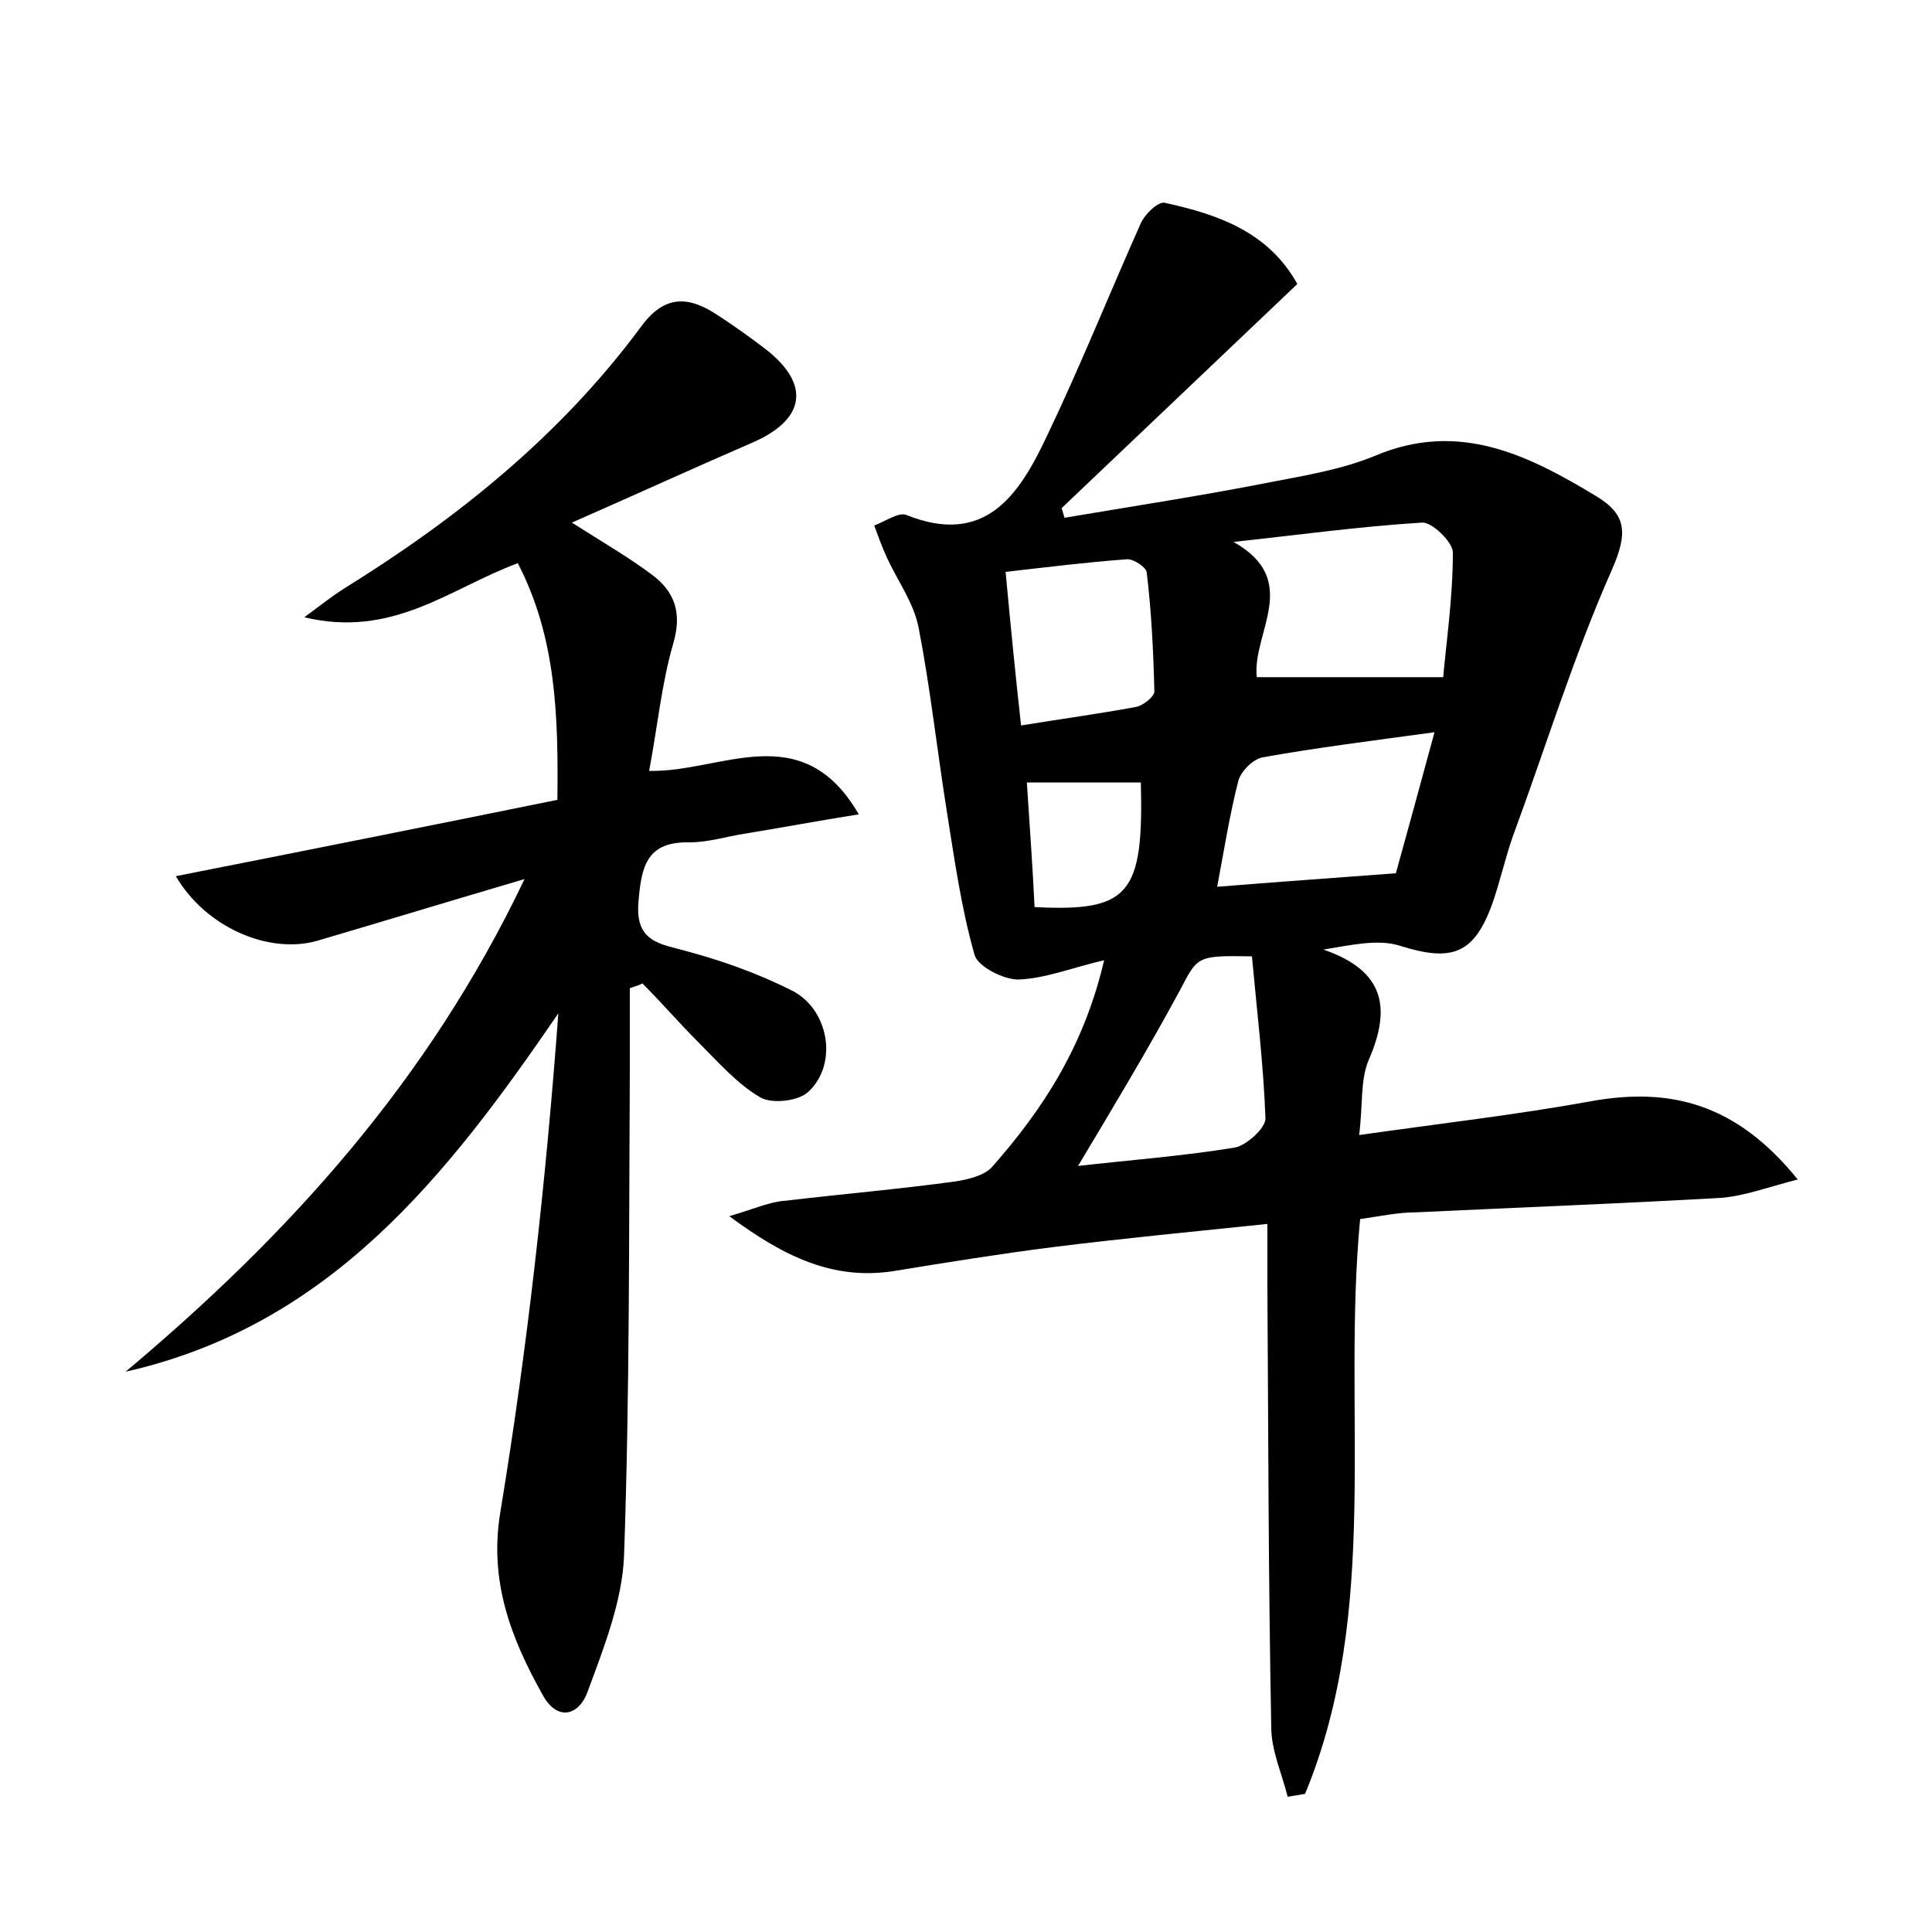 <?xml version="1.0" encoding="utf-8"?>
<!-- Generator: Adobe Illustrator 22.0.0, SVG Export Plug-In . SVG Version: 6.00 Build 0)  -->
<svg version="1.1" id="图层_1" xmlns="http://www.w3.org/2000/svg" xmlns:xlink="http://www.w3.org/1999/xlink" x="0px" y="0px"
	 viewBox="0 0 200 200" style="enable-background:new 0 0 200 200;" xml:space="preserve">
<style type="text/css">
	.st1{fill:#010000;}
	.st4{fill:#fbfafc;}
</style>
<g>
	
	<path d="M140.8,126.2c-1.9,20,2.2,40.4-5.7,59.5c-0.6,0.1-1.2,0.2-1.8,0.3c-0.6-2.4-1.7-4.8-1.7-7.2c-0.3-15.2-0.3-30.4-0.4-45.6
		c0-1.9,0-3.8,0-6.5c-7.7,0.8-15,1.5-22.2,2.4c-5.5,0.7-11.1,1.6-16.6,2.5c-6.1,0.9-11.1-1.4-16.9-5.7c2.7-0.8,4.2-1.5,5.8-1.6
		c5.9-0.7,11.8-1.2,17.6-2c1.3-0.2,3-0.6,3.8-1.5c5.2-5.9,9.5-12.4,11.6-21.4c-3.4,0.8-6.1,1.9-8.9,2c-1.5,0-4.1-1.3-4.5-2.5
		c-1.4-4.9-2.1-10-2.9-15c-1-6.3-1.7-12.7-2.9-18.9c-0.5-2.6-2.2-4.9-3.3-7.3c-0.5-1.1-0.9-2.2-1.3-3.3c1.1-0.4,2.5-1.4,3.3-1.1
		c8.2,3.3,11.7-2.1,14.5-8c3.5-7.3,6.5-14.8,9.8-22.2c0.4-0.9,1.8-2.3,2.5-2.1c5.5,1.2,10.7,3,13.7,8.4
		c-8.3,7.9-16.4,15.6-24.4,23.2c0.1,0.3,0.2,0.7,0.3,1c7.1-1.2,14.3-2.3,21.4-3.7c3.6-0.7,7.3-1.3,10.7-2.7c8.7-3.7,15.9-0.1,23,4.2
		c3.1,1.9,3.2,3.8,1.6,7.5c-4,9-6.9,18.5-10.3,27.7c-0.8,2.3-1.3,4.6-2.1,6.9c-1.9,5.3-4.2,6.1-9.6,4.4c-2.2-0.7-4.9-0.1-7.9,0.4
		c6.4,2.2,7,6.1,4.7,11.4c-0.9,2.1-0.6,4.6-1,7.8c8.4-1.2,16.3-2.1,24-3.5c8.3-1.5,15.1,0.3,21.4,8.1c-3.1,0.8-5.5,1.7-7.9,1.9
		c-10.5,0.6-21.1,1-31.6,1.5C144.7,125.5,142.9,125.9,140.8,126.2z M149.4,70.1c0.3-3.5,1-8.2,1-12.9c0-1.1-2.2-3.2-3.2-3.1
		c-6.5,0.4-13,1.3-19.5,2c7.1,4,1.9,9.4,2.4,14C136.2,70.1,142.3,70.1,149.4,70.1z M126,91.8c6.1-0.5,11.9-0.9,18.5-1.4
		c1.2-4.3,2.5-9.1,4-14.6c-6.6,0.9-12.2,1.6-17.8,2.6c-1,0.2-2.2,1.4-2.5,2.4C127.3,84.3,126.7,88.1,126,91.8z M111.6,120.7
		c5.2-0.6,10.7-1,16.2-1.9c1.2-0.2,3.2-2,3.2-3c-0.2-5.6-0.9-11.3-1.4-16.8c-5.8-0.1-5.6,0-7.5,3.6
		C118.8,108.7,115.3,114.5,111.6,120.7z M105.7,75.1c4.3-0.7,8-1.2,11.8-1.9c0.8-0.1,2-1.1,2-1.6c-0.1-4.1-0.3-8.3-0.8-12.4
		c-0.1-0.5-1.4-1.4-2.1-1.3c-4.1,0.3-8.1,0.8-12.5,1.3C104.6,64.6,105.1,69.7,105.7,75.1z M118.1,81c-4.1,0-7.8,0-11.8,0
		c0.3,4.6,0.6,8.8,0.8,12.9C116.9,94.4,118.4,92.6,118.1,81z"/>
	<path d="M65.2,102.3c0,2.6,0,5.3,0,7.9c-0.1,17,0,33.9-0.6,50.9c-0.2,4.7-2.1,9.5-3.8,14.1c-0.9,2.4-3.1,3-4.6,0.3
		c-3.3-5.9-5.6-11.8-4.4-19c2.8-17,4.7-34.1,6-51.6C46.3,121.7,34.2,137.2,13,142C29.8,127.9,44.3,112,54.3,91
		c-7.8,2.3-14.7,4.4-21.5,6.4c-5,1.4-11.5-1.4-14.6-6.7c13.2-2.6,26.2-5.2,39.5-7.9c0.1-8.6-0.1-16.8-4.1-24.5
		c-7,2.6-12.9,7.8-22.1,5.6c1.9-1.4,2.9-2.2,4-2.9C47.3,53.7,58,45.1,66.3,33.9c2.3-3.2,4.7-3.4,7.8-1.4c1.7,1.1,3.4,2.3,5.1,3.6
		c4.8,3.7,4.2,7.4-1.5,9.8c-6,2.6-11.9,5.3-18.5,8.2c3.3,2.1,5.9,3.6,8.3,5.4c2.4,1.8,3.1,4,2.2,7.1c-1.2,4.1-1.6,8.4-2.5,13.2
		c7.4,0.2,15.8-5.7,21.7,4.5c-4.4,0.7-8.1,1.4-11.8,2c-1.9,0.3-3.8,0.9-5.7,0.9c-4.4-0.1-5,2.4-5.3,6.1c-0.4,4.3,2.3,4.4,5.1,5.2
		c3.7,1,7.3,2.3,10.7,4c3.9,1.9,4.9,7.6,1.8,10.5c-1,1-3.8,1.3-5,0.6c-2.4-1.4-4.4-3.7-6.4-5.7c-2-2-3.8-4.1-5.8-6.1
		C66.2,102,65.7,102.1,65.2,102.3z"/>
	
	
	
	
	
</g>
</svg>

